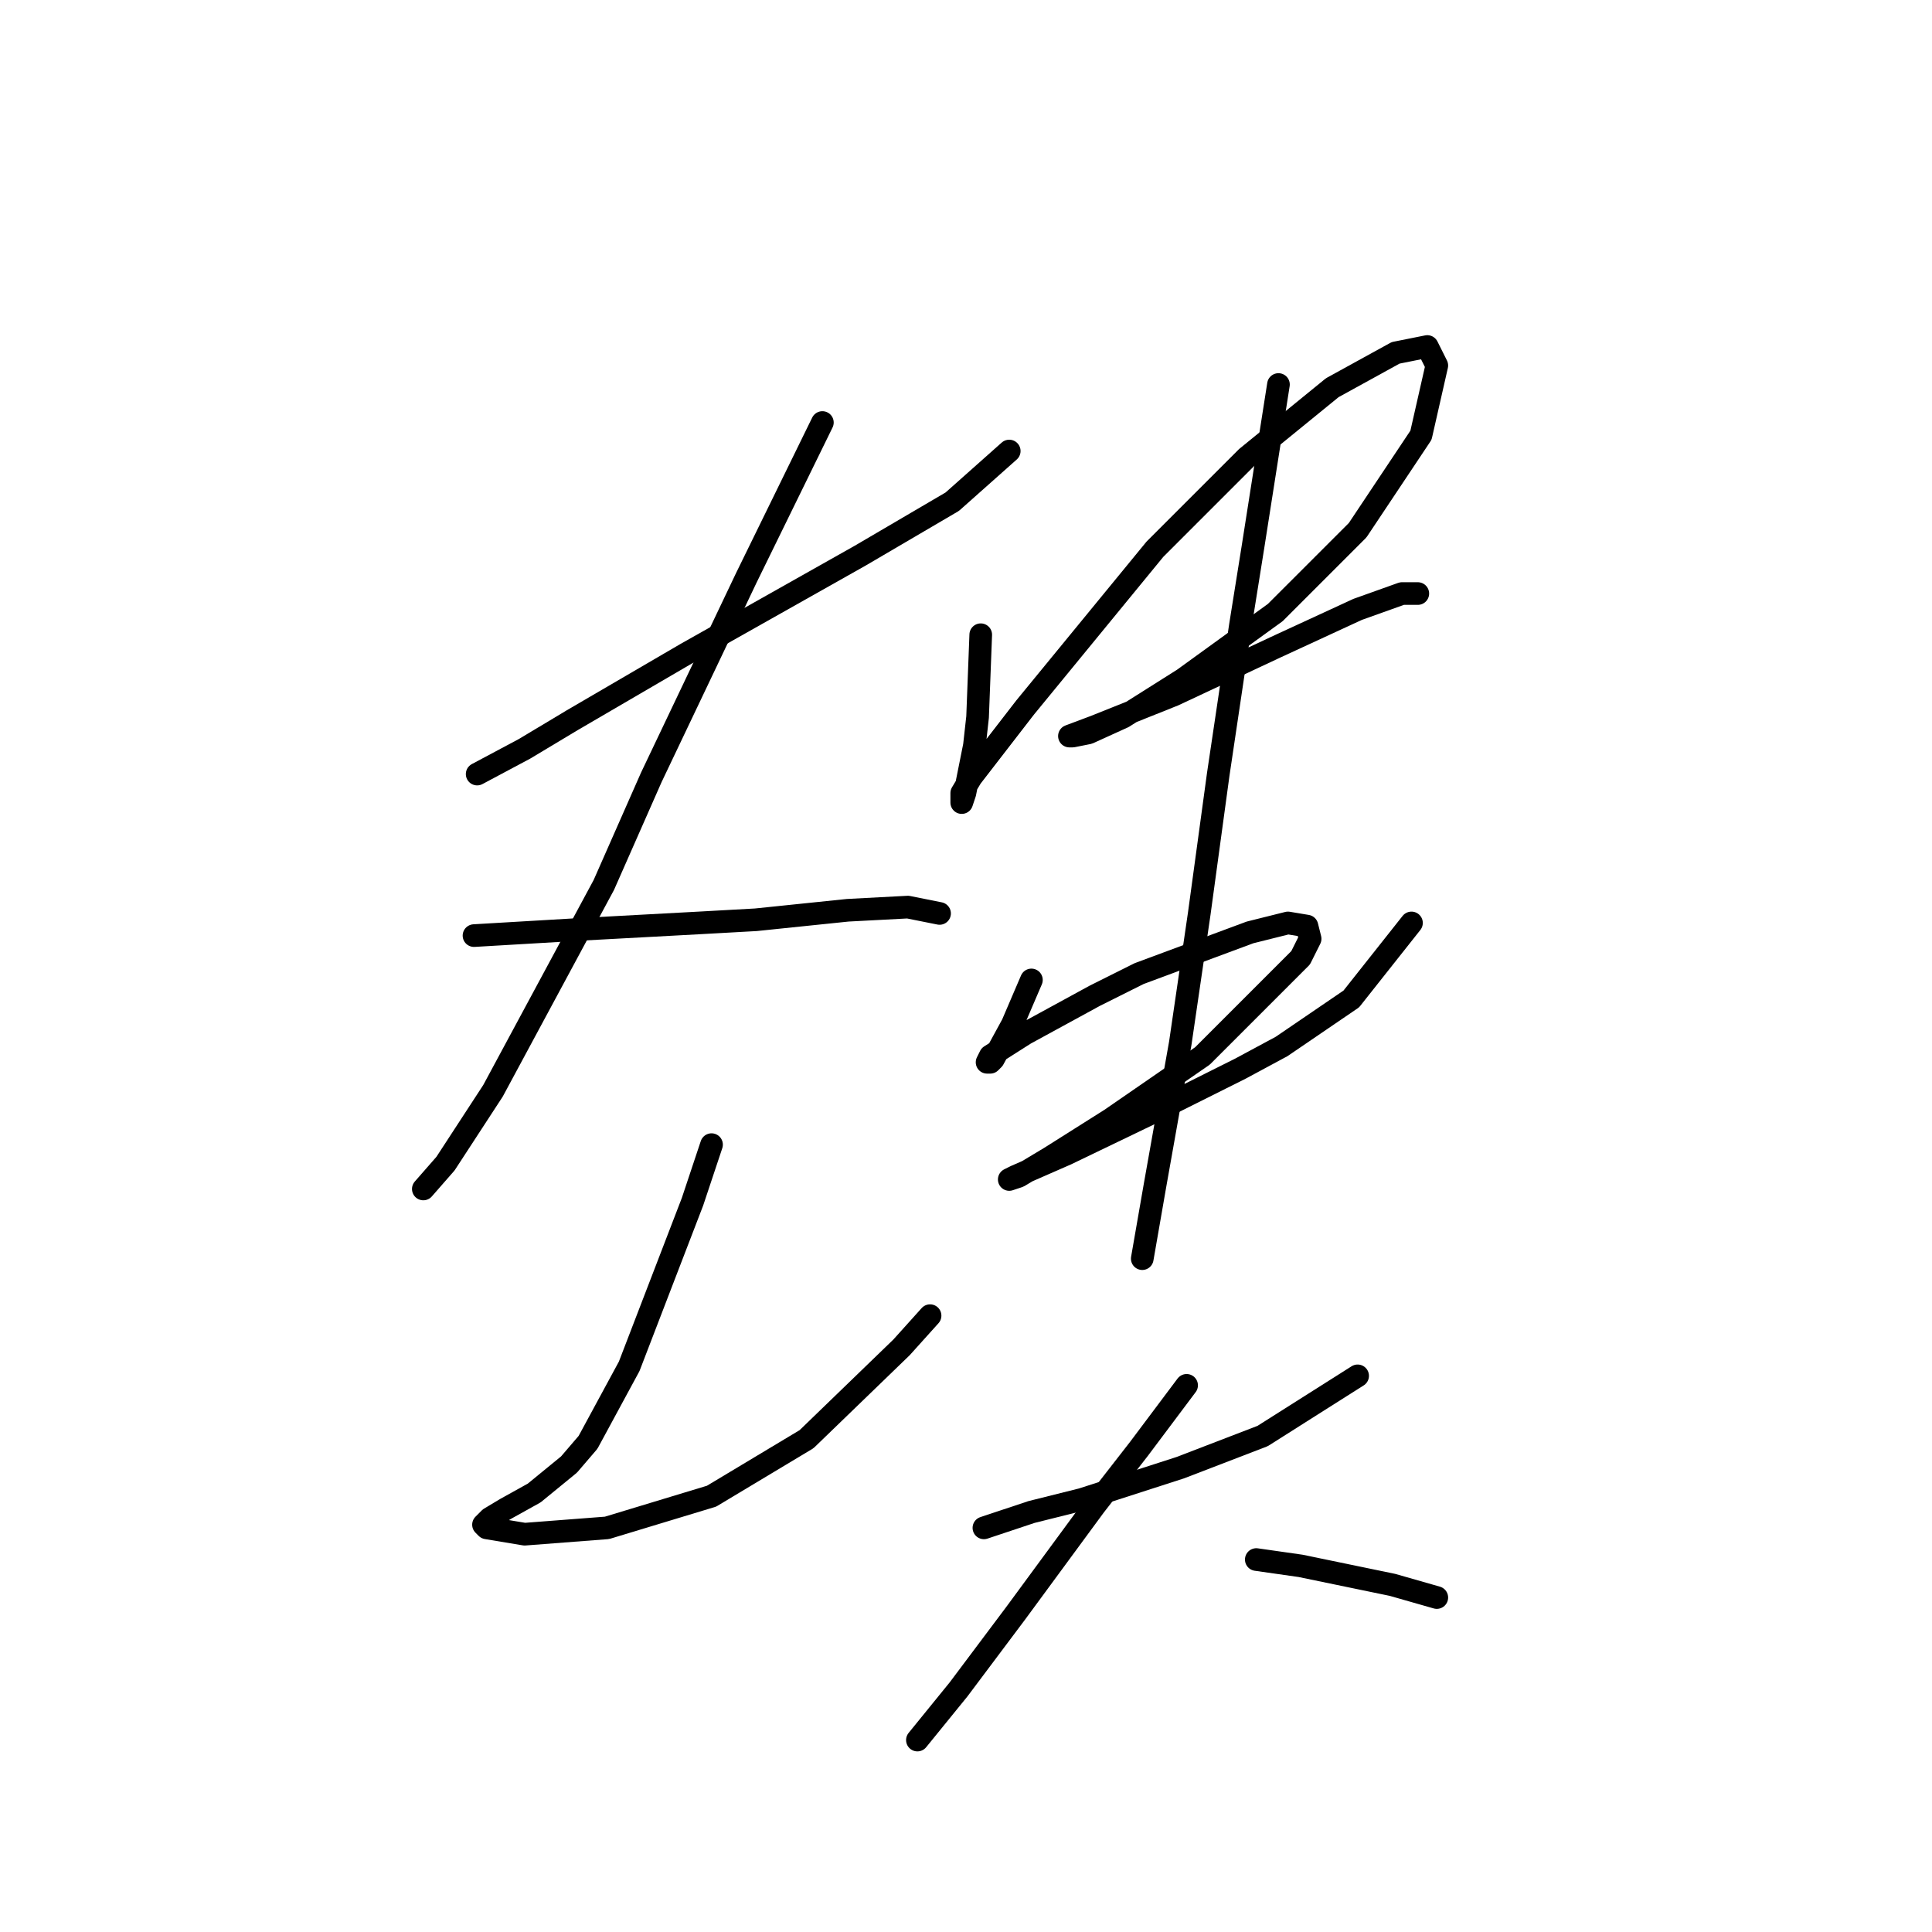 <?xml version="1.0" standalone="no"?>
    <svg width="256" height="256" xmlns="http://www.w3.org/2000/svg" version="1.1">
    <polyline stroke="black" stroke-width="3" stroke-linecap="round" fill="transparent" stroke-linejoin="round" points="63.226 102.569 69.521 99.212 75.816 95.435 90.924 86.622 114.006 73.612 126.176 66.478 133.73 59.763 133.73 59.763 " />
        <polyline stroke="black" stroke-width="3" stroke-linecap="round" fill="transparent" stroke-linejoin="round" points="108.97 55.986 98.898 76.55 86.308 102.989 80.013 117.258 65.325 144.536 59.03 154.188 56.092 157.546 56.092 157.546 " />
        <polyline stroke="black" stroke-width="3" stroke-linecap="round" fill="transparent" stroke-linejoin="round" points="62.807 123.972 69.941 123.553 77.075 123.133 92.603 122.294 100.157 121.874 112.327 120.615 120.301 120.195 124.498 121.035 124.498 121.035 " />
        <polyline stroke="black" stroke-width="3" stroke-linecap="round" fill="transparent" stroke-linejoin="round" points="94.282 151.67 91.764 159.224 83.37 181.047 77.915 191.119 75.397 194.057 70.78 197.834 67.003 199.932 64.905 201.191 64.066 202.03 64.485 202.45 69.521 203.289 80.433 202.45 94.282 198.253 106.872 190.699 119.462 178.529 123.239 174.332 123.239 174.332 " />
        <polyline stroke="black" stroke-width="3" stroke-linecap="round" fill="transparent" stroke-linejoin="round" points="129.953 84.104 129.534 95.015 129.114 98.792 127.855 105.087 127.435 106.346 127.435 105.927 127.435 105.087 128.694 102.989 135.829 93.756 153.035 72.773 165.205 60.603 176.536 51.37 184.93 46.754 189.126 45.914 190.385 48.432 188.287 57.665 179.894 70.255 168.982 81.166 156.812 89.979 148.838 95.015 144.222 97.114 142.124 97.533 141.704 97.533 145.061 96.274 155.553 92.078 168.982 85.783 179.894 80.747 185.769 78.648 187.867 78.648 187.867 78.648 " />
        <polyline stroke="black" stroke-width="3" stroke-linecap="round" fill="transparent" stroke-linejoin="round" points="136.668 129.848 134.15 135.723 131.632 140.339 131.212 140.759 130.793 140.759 131.212 139.92 135.829 136.982 145.061 131.946 150.937 129.008 165.625 123.553 170.661 122.294 173.179 122.713 173.599 124.392 172.34 126.91 159.33 139.92 147.16 148.313 139.186 153.349 134.989 155.867 133.73 156.287 134.57 155.867 141.284 152.929 152.615 147.474 164.366 141.598 169.822 138.661 179.054 132.366 187.028 122.294 187.028 122.294 " />
        <polyline stroke="black" stroke-width="3" stroke-linecap="round" fill="transparent" stroke-linejoin="round" points="169.402 50.95 166.045 72.353 164.366 82.845 161.428 102.569 158.91 121.035 156.392 138.241 153.035 157.126 151.356 166.778 151.356 166.778 " />
        <polyline stroke="black" stroke-width="3" stroke-linecap="round" fill="transparent" stroke-linejoin="round" points="130.373 202.45 136.668 200.352 143.383 198.673 156.392 194.476 167.304 190.28 179.894 182.306 179.894 182.306 " />
        <polyline stroke="black" stroke-width="3" stroke-linecap="round" fill="transparent" stroke-linejoin="round" points="157.232 183.565 150.937 191.958 145.061 199.512 134.57 213.781 127.016 223.853 121.56 230.568 121.56 230.568 " />
        <polyline stroke="black" stroke-width="3" stroke-linecap="round" fill="transparent" stroke-linejoin="round" points="166.464 206.647 172.34 207.486 184.51 210.004 190.385 211.683 190.385 211.683 " />
        </svg>